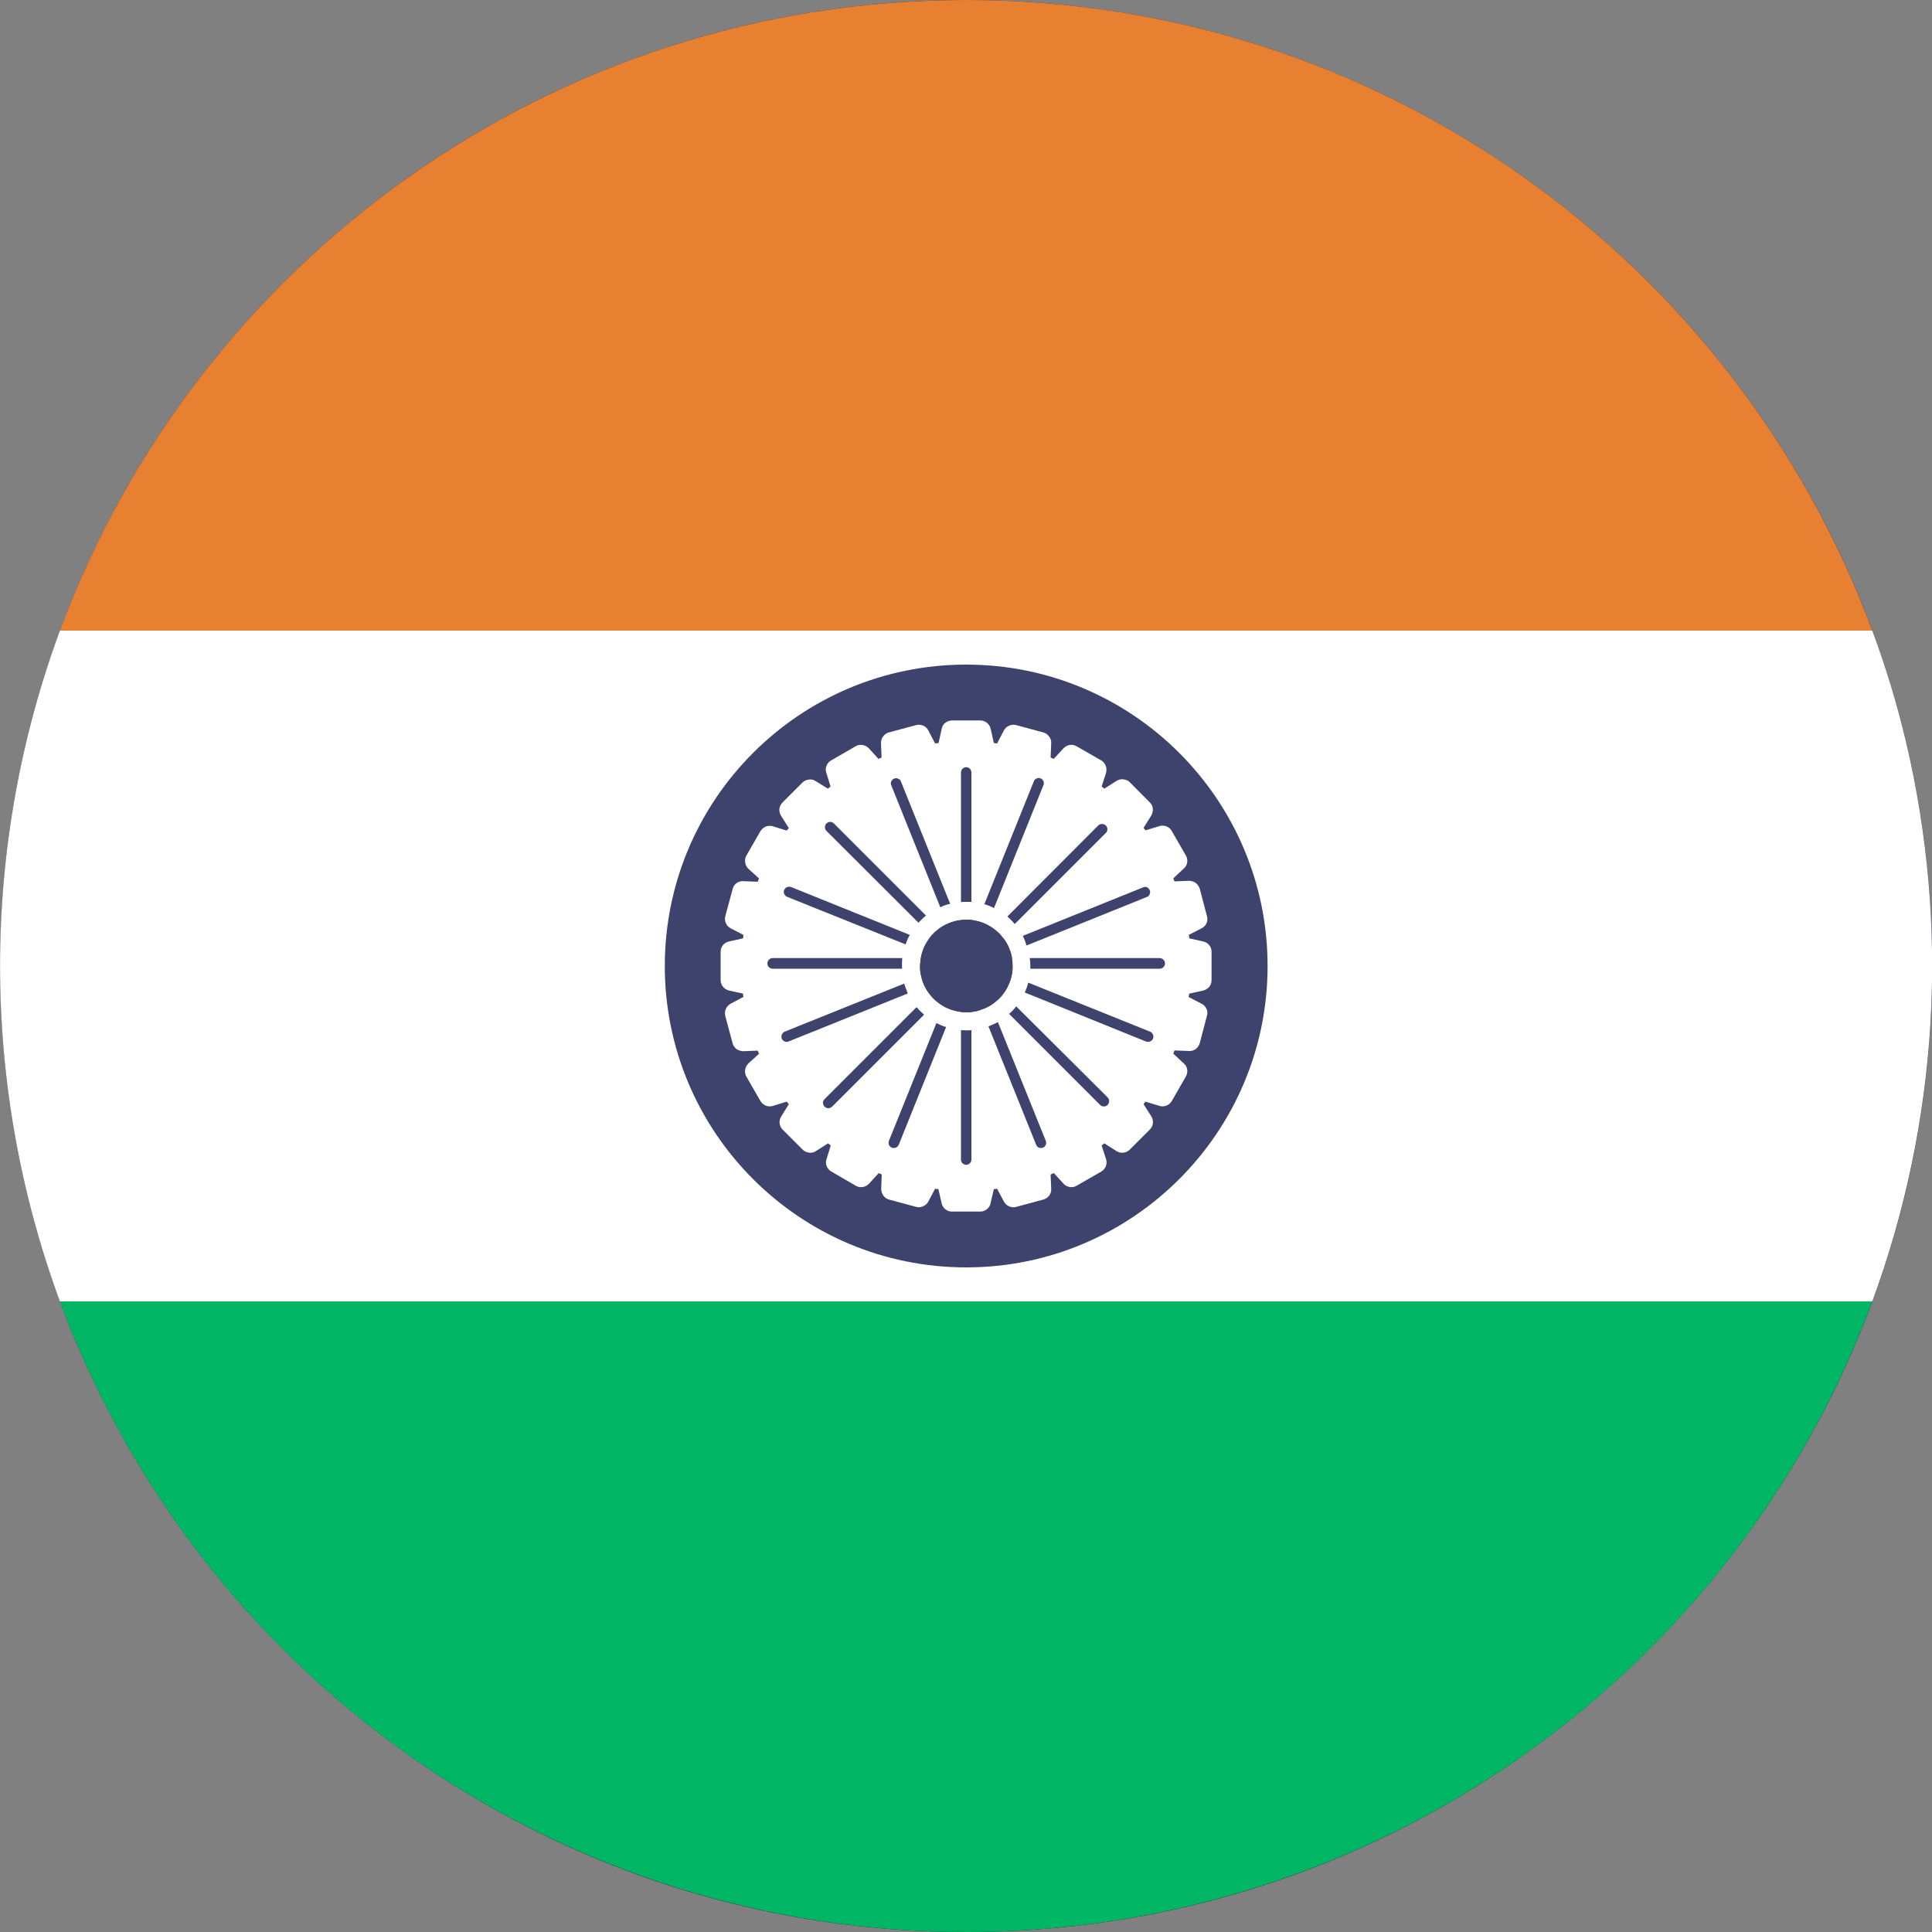 <svg viewBox="0 0 10 10" fill="none" xmlns="http://www.w3.org/2000/svg">
	<rect x="0" y="0" width="10" height="10" fill="#808080" stroke="none"/>
	<path d="M5.001 10C7.762 10 10.001 7.761 10.001 5C10.001 2.239 7.762 0 5.001 0C2.239 0 0.001 2.239 0.001 5C0.001 7.761 2.239 10 5.001 10Z" fill="#27273D" />
	<path d="M9.691 3.264H0.31C1.016 1.358 2.85 0 5.001 0C7.152 0 8.985 1.358 9.691 3.264Z" fill="#E88032" />
	<path d="M9.691 6.736H0.31C-0.103 5.615 -0.103 4.384 0.31 3.264H9.691C9.761 3.452 9.819 3.644 9.865 3.838C10.093 4.8 10.033 5.808 9.691 6.736Z" fill="white" />
	<path d="M5.001 10C3.979 10 2.982 9.687 2.143 9.104C1.305 8.52 0.665 7.694 0.31 6.736H9.691C9.618 6.932 9.533 7.124 9.436 7.31C9.014 8.121 8.377 8.801 7.595 9.275C6.812 9.75 5.915 10 5.001 10Z" fill="#00B564" />
	<path d="M5.001 6.56C5.862 6.56 6.561 5.861 6.561 5C6.561 4.139 5.862 3.44 5.001 3.44C4.139 3.44 3.441 4.139 3.441 5C3.441 5.861 4.139 6.56 5.001 6.56Z" fill="#3E436D" />
	<path d="M6.228 4.873L6.156 4.857C6.156 4.851 6.154 4.845 6.153 4.839L6.219 4.805C6.231 4.799 6.24 4.79 6.245 4.778C6.25 4.766 6.251 4.754 6.247 4.741L6.21 4.6C6.206 4.588 6.199 4.578 6.189 4.57C6.179 4.563 6.166 4.559 6.154 4.559L6.079 4.562C6.077 4.557 6.075 4.552 6.073 4.546L6.127 4.496C6.137 4.487 6.143 4.476 6.145 4.464C6.147 4.451 6.144 4.438 6.138 4.428L6.065 4.301C6.059 4.29 6.049 4.282 6.037 4.277C6.025 4.273 6.013 4.272 6.001 4.276L5.929 4.298C5.926 4.294 5.922 4.289 5.919 4.285L5.959 4.221C5.965 4.211 5.968 4.198 5.967 4.186C5.966 4.173 5.96 4.161 5.951 4.153L5.848 4.049C5.839 4.04 5.827 4.035 5.815 4.034C5.802 4.032 5.79 4.035 5.779 4.042L5.716 4.082L5.702 4.071L5.725 4C5.728 3.988 5.728 3.975 5.723 3.964C5.719 3.952 5.71 3.942 5.7 3.936L5.573 3.863C5.562 3.856 5.549 3.854 5.537 3.856C5.525 3.858 5.513 3.864 5.505 3.873L5.454 3.928L5.438 3.921L5.441 3.847C5.442 3.834 5.438 3.822 5.43 3.812C5.423 3.802 5.412 3.794 5.4 3.791L5.259 3.753C5.247 3.75 5.234 3.751 5.223 3.756C5.211 3.761 5.202 3.77 5.196 3.781L5.161 3.848L5.144 3.846L5.128 3.773C5.125 3.76 5.118 3.749 5.108 3.741C5.099 3.734 5.086 3.729 5.074 3.729H4.928C4.915 3.729 4.903 3.734 4.893 3.741C4.883 3.749 4.876 3.76 4.874 3.773L4.858 3.846L4.84 3.848L4.805 3.781C4.8 3.77 4.79 3.761 4.779 3.756C4.767 3.751 4.754 3.75 4.742 3.753L4.601 3.791C4.589 3.794 4.578 3.802 4.571 3.812C4.563 3.822 4.56 3.834 4.56 3.847L4.563 3.921L4.547 3.928L4.497 3.873C4.488 3.864 4.477 3.858 4.464 3.856C4.452 3.854 4.439 3.856 4.428 3.863L4.302 3.936C4.291 3.942 4.282 3.952 4.278 3.964C4.273 3.975 4.273 3.988 4.277 4L4.299 4.071L4.285 4.082L4.222 4.043C4.212 4.036 4.199 4.033 4.187 4.035C4.174 4.036 4.162 4.042 4.153 4.051L4.05 4.154C4.041 4.163 4.036 4.174 4.034 4.187C4.033 4.199 4.036 4.212 4.043 4.223L4.083 4.286C4.079 4.29 4.076 4.295 4.072 4.299L4.001 4.277C3.989 4.273 3.976 4.274 3.964 4.278C3.953 4.283 3.943 4.291 3.936 4.302L3.863 4.429C3.857 4.44 3.855 4.452 3.857 4.465C3.859 4.477 3.865 4.489 3.874 4.497L3.929 4.547C3.926 4.553 3.924 4.558 3.922 4.564L3.848 4.561C3.835 4.56 3.823 4.564 3.812 4.571C3.802 4.579 3.795 4.589 3.792 4.602L3.754 4.743C3.751 4.755 3.752 4.767 3.757 4.778C3.762 4.79 3.771 4.799 3.782 4.805L3.848 4.839C3.848 4.845 3.847 4.851 3.846 4.857L3.773 4.873C3.761 4.876 3.75 4.882 3.742 4.892C3.734 4.902 3.73 4.914 3.73 4.927V5.073C3.73 5.085 3.734 5.098 3.742 5.107C3.75 5.117 3.761 5.124 3.773 5.127L3.846 5.143C3.846 5.149 3.847 5.155 3.848 5.16L3.782 5.195C3.771 5.201 3.762 5.211 3.757 5.222C3.752 5.234 3.751 5.246 3.754 5.259L3.792 5.4C3.795 5.412 3.802 5.422 3.812 5.43C3.823 5.437 3.835 5.441 3.848 5.441L3.922 5.438C3.924 5.443 3.926 5.448 3.929 5.454L3.874 5.504C3.865 5.513 3.859 5.524 3.857 5.536C3.855 5.549 3.857 5.562 3.863 5.572L3.936 5.699C3.943 5.71 3.953 5.718 3.964 5.723C3.976 5.727 3.989 5.728 4.001 5.724L4.072 5.702C4.076 5.706 4.079 5.711 4.083 5.715L4.044 5.778C4.037 5.789 4.034 5.802 4.035 5.814C4.037 5.827 4.042 5.838 4.051 5.847L4.154 5.95C4.163 5.959 4.175 5.965 4.188 5.966C4.2 5.968 4.213 5.965 4.223 5.958L4.286 5.918L4.3 5.929L4.278 6C4.274 6.012 4.274 6.025 4.279 6.036C4.284 6.048 4.292 6.058 4.303 6.064L4.429 6.137C4.44 6.144 4.453 6.146 4.465 6.144C4.478 6.142 4.489 6.136 4.498 6.127L4.548 6.072L4.564 6.079L4.561 6.153C4.561 6.166 4.565 6.178 4.572 6.188C4.579 6.198 4.59 6.206 4.602 6.209L4.743 6.247C4.755 6.25 4.768 6.249 4.779 6.243C4.79 6.238 4.8 6.23 4.805 6.219L4.84 6.153L4.857 6.155L4.874 6.228C4.876 6.24 4.883 6.251 4.893 6.259C4.903 6.267 4.915 6.271 4.927 6.271H5.074C5.086 6.271 5.098 6.267 5.108 6.259C5.118 6.251 5.125 6.24 5.127 6.228L5.144 6.155L5.161 6.153L5.196 6.219C5.202 6.23 5.211 6.239 5.223 6.244C5.234 6.249 5.247 6.25 5.259 6.247L5.4 6.209C5.412 6.206 5.423 6.198 5.431 6.188C5.438 6.178 5.442 6.166 5.441 6.153L5.438 6.079L5.455 6.072L5.505 6.127C5.513 6.136 5.525 6.142 5.537 6.144C5.55 6.146 5.562 6.144 5.573 6.137L5.7 6.064C5.711 6.058 5.719 6.048 5.724 6.036C5.728 6.025 5.729 6.012 5.725 6L5.702 5.929L5.716 5.918L5.779 5.958C5.79 5.965 5.803 5.968 5.815 5.966C5.828 5.965 5.839 5.959 5.848 5.95L5.951 5.847C5.96 5.838 5.966 5.827 5.967 5.814C5.969 5.802 5.966 5.789 5.959 5.778L5.919 5.715C5.922 5.711 5.926 5.706 5.929 5.702L6.001 5.724C6.013 5.728 6.025 5.727 6.037 5.723C6.049 5.718 6.059 5.71 6.065 5.699L6.138 5.572C6.144 5.561 6.147 5.549 6.145 5.536C6.143 5.524 6.137 5.512 6.127 5.504L6.073 5.454C6.075 5.448 6.077 5.443 6.079 5.437L6.154 5.44C6.166 5.441 6.179 5.437 6.189 5.43C6.199 5.422 6.206 5.412 6.21 5.399L6.247 5.258C6.251 5.246 6.25 5.233 6.245 5.222C6.239 5.21 6.231 5.201 6.219 5.195L6.153 5.161C6.153 5.155 6.154 5.149 6.155 5.143L6.228 5.127C6.24 5.124 6.251 5.117 6.259 5.108C6.267 5.098 6.271 5.086 6.271 5.073V4.927C6.271 4.914 6.267 4.902 6.259 4.892C6.252 4.883 6.241 4.876 6.228 4.873Z" fill="white" />
	<path d="M5.241 5C5.241 5.005 5.241 5.009 5.241 5.014C5.24 5.026 5.239 5.039 5.236 5.051C5.232 5.069 5.226 5.086 5.218 5.102C5.212 5.116 5.204 5.129 5.195 5.141C5.185 5.156 5.172 5.169 5.159 5.18C5.15 5.188 5.14 5.195 5.13 5.202C5.115 5.211 5.099 5.219 5.081 5.225C5.064 5.232 5.047 5.236 5.028 5.238C5.011 5.24 4.992 5.24 4.975 5.238C4.96 5.236 4.946 5.233 4.933 5.229C4.915 5.224 4.899 5.217 4.883 5.208C4.871 5.201 4.86 5.193 4.85 5.185C4.836 5.174 4.823 5.16 4.812 5.146C4.802 5.134 4.794 5.121 4.787 5.107C4.779 5.091 4.772 5.073 4.769 5.056C4.765 5.042 4.763 5.028 4.762 5.014C4.762 5.009 4.762 5.005 4.762 5C4.763 4.987 4.764 4.973 4.766 4.96C4.768 4.947 4.771 4.935 4.775 4.924C4.781 4.907 4.788 4.89 4.798 4.875C4.805 4.864 4.812 4.853 4.821 4.843C4.833 4.829 4.847 4.817 4.861 4.806C4.889 4.786 4.921 4.772 4.955 4.765C4.962 4.764 4.968 4.763 4.975 4.762C4.981 4.761 4.993 4.76 5.002 4.76C5.011 4.76 5.02 4.76 5.029 4.762C5.039 4.763 5.05 4.765 5.06 4.768C5.078 4.772 5.095 4.779 5.111 4.787C5.124 4.794 5.137 4.802 5.148 4.811C5.163 4.822 5.176 4.834 5.187 4.849C5.195 4.858 5.203 4.868 5.209 4.879C5.218 4.894 5.225 4.911 5.231 4.928C5.234 4.939 5.237 4.949 5.238 4.96C5.24 4.973 5.241 4.987 5.241 5Z" fill="#3E436D" />
	<path d="M5.241 5C5.241 5.005 5.241 5.009 5.241 5.014C5.24 5.026 5.239 5.039 5.236 5.051C5.232 5.069 5.226 5.086 5.218 5.102C5.212 5.116 5.204 5.129 5.195 5.141C5.185 5.156 5.172 5.169 5.159 5.18C5.15 5.188 5.14 5.195 5.13 5.202C5.115 5.211 5.099 5.219 5.081 5.225C5.064 5.232 5.047 5.236 5.028 5.238C5.011 5.24 4.992 5.24 4.975 5.238C4.96 5.236 4.946 5.233 4.933 5.229C4.915 5.224 4.899 5.217 4.883 5.208C4.871 5.201 4.86 5.193 4.85 5.185C4.836 5.174 4.823 5.16 4.812 5.146C4.802 5.134 4.794 5.121 4.787 5.107C4.779 5.091 4.772 5.073 4.769 5.056C4.765 5.042 4.763 5.028 4.762 5.014C4.762 5.009 4.762 5.005 4.762 5C4.763 4.987 4.764 4.973 4.766 4.96C4.768 4.947 4.771 4.935 4.775 4.924C4.781 4.907 4.788 4.89 4.798 4.875C4.805 4.864 4.812 4.853 4.821 4.843C4.833 4.829 4.847 4.817 4.861 4.806C4.889 4.786 4.921 4.772 4.955 4.765C4.962 4.764 4.968 4.763 4.975 4.762C4.981 4.761 4.993 4.76 5.002 4.76C5.011 4.76 5.02 4.76 5.029 4.762C5.039 4.763 5.05 4.765 5.06 4.768C5.078 4.772 5.095 4.779 5.111 4.787C5.124 4.794 5.137 4.802 5.148 4.811C5.163 4.822 5.176 4.834 5.187 4.849C5.195 4.858 5.203 4.868 5.209 4.879C5.218 4.894 5.225 4.911 5.231 4.928C5.234 4.939 5.237 4.949 5.238 4.96C5.24 4.973 5.241 4.987 5.241 5Z" fill="#3E436D" />
	<path d="M4.669 5.014H3.999C3.992 5.014 3.985 5.011 3.98 5.006C3.975 5.001 3.972 4.994 3.972 4.987C3.972 4.979 3.975 4.972 3.98 4.967C3.985 4.962 3.992 4.959 3.999 4.959H4.67C4.669 4.973 4.668 4.986 4.669 5V5.014Z" fill="#3E436D" />
	<path d="M4.699 5.142L4.081 5.391C4.078 5.392 4.075 5.393 4.071 5.393C4.065 5.393 4.059 5.39 4.054 5.386C4.049 5.382 4.046 5.377 4.045 5.371C4.044 5.364 4.045 5.358 4.048 5.352C4.051 5.347 4.055 5.343 4.061 5.34L4.68 5.091C4.685 5.108 4.692 5.125 4.699 5.142Z" fill="#3E436D" />
	<path d="M4.059 4.606C4.062 4.6 4.067 4.594 4.073 4.592C4.08 4.589 4.087 4.589 4.094 4.591L4.709 4.839C4.7 4.855 4.693 4.871 4.687 4.888L4.074 4.642C4.067 4.639 4.062 4.634 4.059 4.627C4.056 4.62 4.056 4.613 4.059 4.606Z" fill="#3E436D" />
	<path d="M4.783 5.252L4.307 5.728C4.304 5.73 4.301 5.732 4.298 5.734C4.294 5.735 4.291 5.736 4.287 5.736C4.282 5.736 4.276 5.734 4.272 5.731C4.267 5.728 4.264 5.724 4.262 5.719C4.26 5.714 4.259 5.709 4.26 5.703C4.261 5.698 4.264 5.693 4.268 5.689L4.744 5.213C4.756 5.227 4.769 5.24 4.783 5.252Z" fill="#3E436D" />
	<path d="M4.278 4.301C4.275 4.298 4.273 4.295 4.272 4.292C4.27 4.289 4.27 4.285 4.27 4.281C4.27 4.278 4.27 4.274 4.272 4.271C4.273 4.267 4.275 4.264 4.278 4.262C4.283 4.257 4.29 4.254 4.297 4.254C4.304 4.254 4.311 4.257 4.316 4.262L4.793 4.739C4.779 4.75 4.766 4.763 4.754 4.776L4.278 4.301Z" fill="#3E436D" />
	<path d="M4.847 5.295C4.863 5.304 4.88 5.311 4.897 5.316L4.652 5.925C4.649 5.93 4.646 5.935 4.641 5.938C4.637 5.941 4.632 5.942 4.626 5.942C4.623 5.942 4.619 5.942 4.616 5.94C4.609 5.938 4.604 5.932 4.601 5.926C4.599 5.919 4.598 5.912 4.601 5.905L4.847 5.295Z" fill="#3E436D" />
	<path d="M4.614 4.067C4.612 4.063 4.611 4.06 4.611 4.056C4.611 4.052 4.611 4.049 4.613 4.045C4.614 4.042 4.616 4.038 4.619 4.036C4.621 4.033 4.625 4.031 4.628 4.03C4.632 4.028 4.635 4.028 4.639 4.028C4.643 4.028 4.646 4.029 4.65 4.031C4.653 4.032 4.656 4.035 4.659 4.037C4.661 4.04 4.663 4.044 4.664 4.047L4.918 4.678C4.9 4.682 4.883 4.688 4.867 4.696L4.614 4.067Z" fill="#3E436D" />
	<path d="M5.001 4.668C4.992 4.668 4.983 4.668 4.974 4.669V3.998C4.974 3.991 4.977 3.984 4.982 3.979C4.987 3.974 4.994 3.971 5.001 3.971C5.008 3.971 5.015 3.974 5.02 3.979C5.025 3.984 5.028 3.991 5.028 3.998V4.668C5.019 4.668 5.01 4.668 5.001 4.668Z" fill="#3E436D" />
	<path d="M5.001 5.333C5.01 5.333 5.019 5.333 5.028 5.332V6.002C5.028 6.009 5.025 6.016 5.02 6.021C5.015 6.026 5.008 6.029 5.001 6.029C4.994 6.029 4.987 6.026 4.982 6.021C4.977 6.016 4.974 6.009 4.974 6.002V5.332C4.983 5.332 4.992 5.333 5.001 5.333Z" fill="#3E436D" />
	<path d="M5.145 4.7C5.129 4.692 5.112 4.685 5.095 4.68L5.35 4.047C5.351 4.043 5.353 4.04 5.355 4.037C5.358 4.034 5.361 4.031 5.364 4.03C5.367 4.028 5.371 4.027 5.375 4.027C5.379 4.027 5.382 4.027 5.386 4.029C5.389 4.03 5.393 4.032 5.395 4.035C5.398 4.037 5.4 4.041 5.401 4.044C5.403 4.048 5.403 4.052 5.403 4.055C5.403 4.059 5.402 4.063 5.4 4.066L5.145 4.7Z" fill="#3E436D" />
	<path d="M5.413 5.905C5.414 5.908 5.415 5.912 5.415 5.915C5.415 5.919 5.414 5.922 5.413 5.926C5.411 5.929 5.409 5.932 5.407 5.935C5.404 5.937 5.401 5.939 5.398 5.94C5.395 5.942 5.391 5.942 5.388 5.942C5.382 5.942 5.377 5.941 5.373 5.938C5.368 5.935 5.365 5.93 5.363 5.925L5.116 5.312C5.133 5.306 5.149 5.299 5.165 5.29L5.413 5.905Z" fill="#3E436D" />
	<path d="M5.214 4.744L5.685 4.272C5.69 4.267 5.697 4.265 5.705 4.265C5.712 4.265 5.719 4.268 5.724 4.273C5.729 4.278 5.732 4.285 5.732 4.292C5.732 4.3 5.729 4.306 5.723 4.312L5.252 4.783C5.241 4.769 5.228 4.756 5.214 4.744Z" fill="#3E436D" />
	<path d="M5.733 5.68C5.738 5.685 5.741 5.692 5.741 5.699C5.741 5.707 5.738 5.714 5.733 5.719C5.728 5.724 5.721 5.727 5.714 5.727C5.706 5.727 5.699 5.724 5.694 5.719L5.223 5.248C5.237 5.236 5.249 5.223 5.26 5.209L5.733 5.68Z" fill="#3E436D" />
	<path d="M5.294 4.844L5.919 4.592C5.925 4.59 5.932 4.59 5.938 4.593C5.944 4.596 5.949 4.602 5.951 4.608C5.954 4.614 5.954 4.621 5.951 4.627C5.949 4.634 5.944 4.639 5.938 4.642L5.313 4.894C5.308 4.876 5.302 4.86 5.294 4.844Z" fill="#3E436D" />
	<path d="M5.968 5.376C5.966 5.381 5.962 5.385 5.958 5.388C5.953 5.391 5.948 5.392 5.943 5.393C5.939 5.392 5.936 5.392 5.932 5.391L5.304 5.137C5.312 5.12 5.318 5.103 5.322 5.086L5.953 5.34C5.956 5.341 5.959 5.343 5.962 5.346C5.964 5.348 5.966 5.351 5.968 5.355C5.969 5.358 5.97 5.361 5.97 5.365C5.97 5.369 5.969 5.372 5.968 5.376Z" fill="#3E436D" />
	<path d="M6.03 4.986C6.03 4.994 6.027 5.001 6.022 5.006C6.017 5.011 6.01 5.014 6.002 5.014H5.333C5.333 5.009 5.333 5.004 5.333 5C5.333 4.986 5.332 4.973 5.33 4.959H6.002C6.005 4.959 6.009 4.96 6.012 4.961C6.016 4.962 6.019 4.964 6.021 4.967C6.024 4.969 6.026 4.972 6.028 4.976C6.029 4.979 6.03 4.983 6.03 4.986Z" fill="#3E436D" />
</svg>

